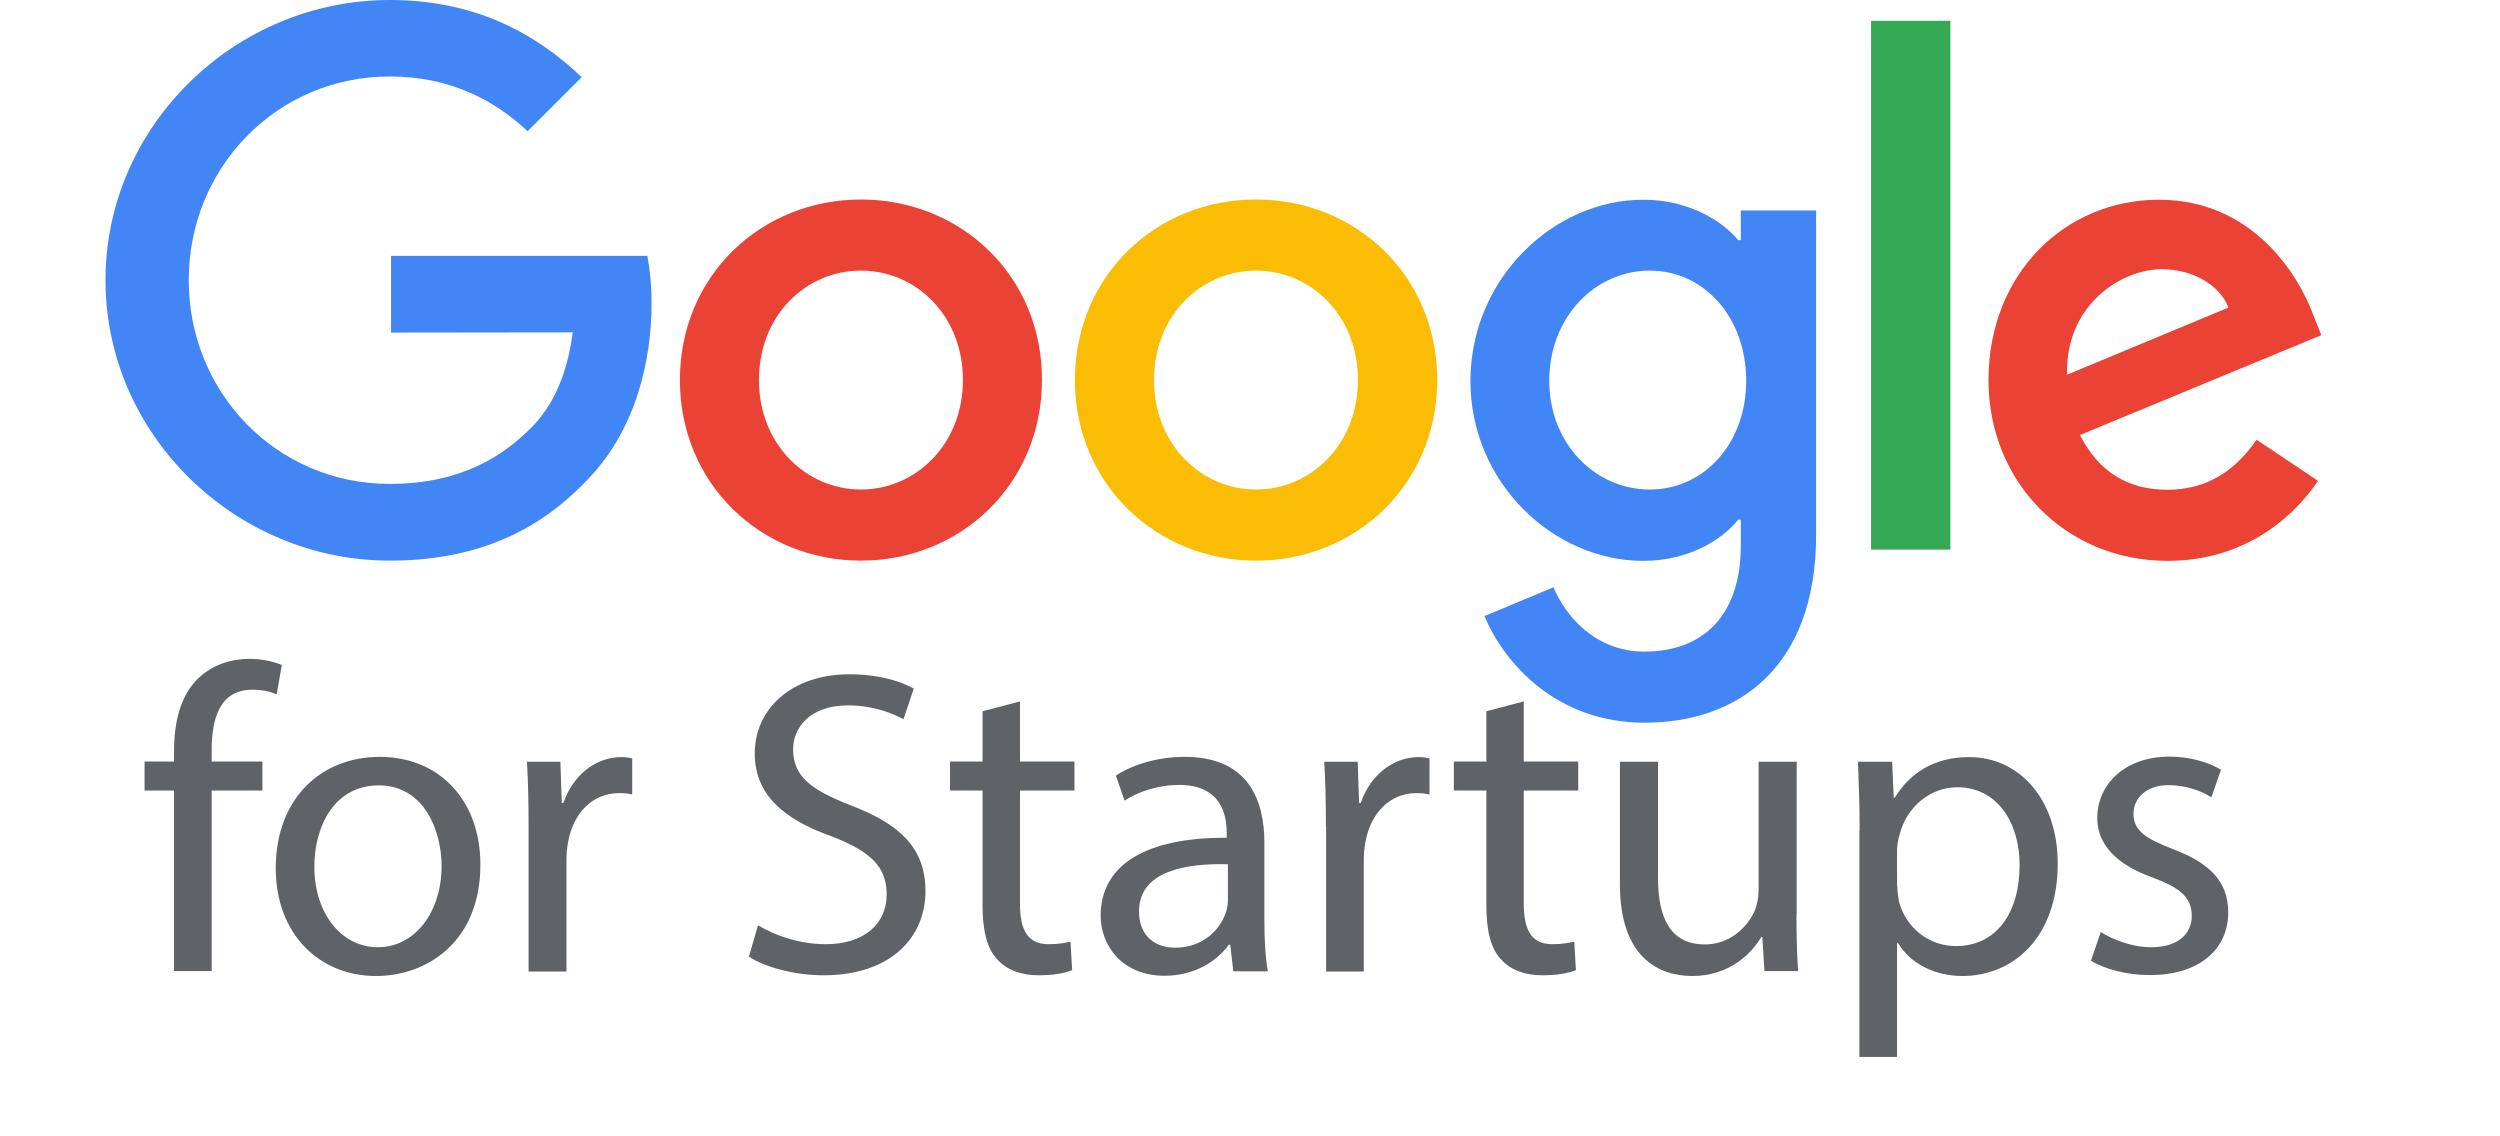 <?xml version="1.0" encoding="utf-8"?>
<!-- Generator: Adobe Illustrator 27.1.1, SVG Export Plug-In . SVG Version: 6.00 Build 0)  -->
<svg version="1.1" id="Layer_1" xmlns="http://www.w3.org/2000/svg" xmlns:xlink="http://www.w3.org/1999/xlink" x="0px" y="0px"
	 viewBox="0 0 1068.9 485.5" style="enable-background:new 0 0 1068.9 485.5;" xml:space="preserve">
<style type="text/css">
	.st0{fill:#4285F4;}
	.st1{fill:#EA4335;}
	.st2{fill:#FBBC04;}
	.st3{fill:#34A853;}
	.st4{fill:#5F6368;}
</style>
<g>
	<path class="st0" d="M167.2,142.2v-32.8h109.6c1.2,6.6,1.8,13.3,1.8,20.1c0,24.6-6.7,55-28.4,76.6c-21.1,21.9-47.9,33.6-83.6,33.6
		c-66,0-121.5-53.8-121.5-119.9S100.6,0,166.6,0c36.6,0,62.5,14.3,82.1,33l-23.1,23.1c-14.1-13.2-33-23.4-59-23.4
		c-48.2,0-85.9,38.9-85.9,87.1s37.7,87.1,85.9,87.1c31.3,0,49.1-12.6,60.5-24c9.3-9.3,15.4-22.6,17.8-40.8L167.2,142.2z"/>
	<path class="st1" d="M445.5,162.5c0,44.5-34.8,77.2-77.4,77.2s-77.4-32.7-77.4-77.2c0-44.7,34.8-77.2,77.4-77.2
		S445.6,117.8,445.5,162.5 M411.7,162.5c0-27.8-20.2-46.8-43.6-46.8c-23.4,0-43.6,19-43.6,46.8c0,27.5,20.2,46.8,43.6,46.8
		C391.5,209.3,411.7,190,411.7,162.5"/>
	<path class="st2" d="M614.5,162.5c0,44.5-34.8,77.2-77.4,77.2s-77.5-32.7-77.5-77.2c0-44.7,34.8-77.2,77.4-77.2
		C579.7,85.3,614.5,117.8,614.5,162.5 M580.6,162.5c0-27.8-20.2-46.8-43.6-46.8s-43.6,19-43.6,46.8c0,27.5,20.2,46.8,43.6,46.8
		C560.5,209.3,580.6,190,580.6,162.5"/>
	<path class="st0" d="M776.5,90v138.6c0,57-33.6,80.4-73.4,80.4c-37.4,0-59.9-25.2-68.4-45.6l29.5-12.3
		c5.3,12.6,18.1,27.5,38.9,27.5c25.4,0,41.2-15.8,41.2-45.3v-11.1h-1.1c-7.6,9.4-22.2,17.6-40.6,17.6c-38.6,0-73.9-33.6-73.9-76.9
		c0-43.6,35.4-77.5,73.9-77.5c18.4,0,33,8.2,40.6,17.3h1.1V90L776.5,90L776.5,90z M746.6,162.8c0-27.2-18.1-47.1-41.2-47.1
		c-23.4,0-43,19.9-43,47.1c0,26.9,19.6,46.5,43,46.5C728.5,209.3,746.6,189.7,746.6,162.8"/>
	<path class="st3" d="M800,8.9h33.9V235H800V8.9z"/>
	<path class="st1" d="M964.8,188l26.3,17.6c-8.4,12.6-28.9,34.2-64.3,34.2c-43.8,0-76.6-33.9-76.6-77.2c0-45.9,33-77.2,72.8-77.2
		c40,0,59.6,31.9,66,49.1l3.5,8.8l-103.2,42.7c7.9,15.5,20.2,23.4,37.4,23.4S956,200.9,964.8,188 M883.8,160.2l69-28.7
		c-3.8-9.7-15.2-16.4-28.7-16.4C906.9,115.2,883,130.4,883.8,160.2"/>
</g>
<g>
	<path class="st4" d="M74.4,415.2V338H61.8v-12.4h12.6v-4.3c0-12.6,2.8-24.1,10.4-31.3c6.1-5.9,14.3-8.3,21.8-8.3
		c5.7,0,10.7,1.3,13.9,2.6l-2.2,12.6c-2.4-1.1-5.7-2-10.4-2c-13.9,0-17.4,12.2-17.4,25.9v4.8h21.7V338H90.5v77.2H74.4z"/>
	<path class="st4" d="M205.4,369.7c0,33.1-23,47.6-44.6,47.6c-24.2,0-42.9-17.8-42.9-46.1c0-30,19.6-47.6,44.4-47.6
		C188,323.6,205.4,342.3,205.4,369.7z M134.4,370.6c0,19.6,11.3,34.4,27.2,34.4c15.5,0,27.2-14.6,27.2-34.8
		c0-15.2-7.6-34.4-26.8-34.4C142.7,335.8,134.4,353.6,134.4,370.6z"/>
	<path class="st4" d="M226,353.6c0-10.5-0.2-19.6-0.7-27.9h14.3l0.6,17.6h0.7c4.1-12,13.9-19.6,24.8-19.6c1.9,0,3.1,0.2,4.6,0.6
		v15.4c-1.7-0.4-3.3-0.6-5.6-0.6c-11.5,0-19.6,8.7-21.8,20.9c-0.4,2.2-0.7,4.8-0.7,7.6v47.8H226V353.6z"/>
	<path class="st4" d="M324.1,395.6c7.2,4.4,17.8,8.1,28.9,8.1c16.5,0,26.1-8.7,26.1-21.3c0-11.7-6.7-18.3-23.5-24.8
		c-20.4-7.2-32.9-17.8-32.9-35.4c0-19.4,16.1-33.9,40.4-33.9c12.8,0,22,3,27.6,6.1l-4.4,13.1c-4.1-2.2-12.4-5.9-23.7-5.9
		c-17,0-23.5,10.2-23.5,18.7c0,11.7,7.6,17.4,24.8,24.1c21.1,8.1,31.8,18.3,31.8,36.7c0,19.2-14.3,35.9-43.7,35.9
		c-12,0-25.2-3.5-31.8-8L324.1,395.6z"/>
	<path class="st4" d="M436.1,299.9v25.7h23.3V338h-23.3v48.3c0,11.1,3.1,17.4,12.2,17.4c4.3,0,7.4-0.6,9.4-1.1l0.7,12.2
		c-3.1,1.3-8.1,2.2-14.4,2.2c-7.6,0-13.7-2.4-17.6-6.8c-4.6-4.8-6.3-12.8-6.3-23.3V338h-13.9v-12.4h13.9v-21.5L436.1,299.9z"/>
	<path class="st4" d="M527.3,415.2l-1.3-11.3h-0.6c-5,7-14.6,13.3-27.4,13.3c-18.1,0-27.4-12.8-27.4-25.7
		c0-21.7,19.3-33.5,53.9-33.3v-1.9c0-7.4-2-20.7-20.4-20.7c-8.3,0-17,2.6-23.3,6.7l-3.7-10.7c7.4-4.8,18.1-8,29.4-8
		c27.4,0,34.1,18.7,34.1,36.7v33.5c0,7.8,0.4,15.4,1.5,21.5H527.3z M524.9,369.5c-17.8-0.4-37.9,2.8-37.9,20.2
		c0,10.6,7,15.5,15.4,15.5c11.7,0,19.1-7.4,21.7-15c0.6-1.7,0.9-3.5,0.9-5.2V369.5z"/>
	<path class="st4" d="M566.9,353.6c0-10.5-0.2-19.6-0.7-27.9h14.3l0.6,17.6h0.7c4.1-12,13.9-19.6,24.8-19.6c1.9,0,3.1,0.2,4.6,0.6
		v15.4c-1.7-0.4-3.3-0.6-5.6-0.6c-11.5,0-19.6,8.7-21.8,20.9c-0.4,2.2-0.7,4.8-0.7,7.6v47.8h-16.1V353.6z"/>
	<path class="st4" d="M651.5,299.9v25.7h23.3V338h-23.3v48.3c0,11.1,3.1,17.4,12.2,17.4c4.3,0,7.4-0.6,9.4-1.1l0.7,12.2
		c-3.1,1.3-8.1,2.2-14.4,2.2c-7.6,0-13.7-2.4-17.6-6.8c-4.6-4.8-6.3-12.8-6.3-23.3V338h-13.9v-12.4h13.9v-21.5L651.5,299.9z"/>
	<path class="st4" d="M768.1,390.8c0,9.3,0.2,17.4,0.7,24.4h-14.4l-0.9-14.6h-0.4c-4.3,7.2-13.7,16.7-29.6,16.7
		c-14.1,0-30.9-7.8-30.9-39.2v-52.4h16.3v49.6c0,17,5.2,28.5,20,28.5c10.9,0,18.5-7.6,21.5-14.8c0.9-2.4,1.5-5.4,1.5-8.3v-55h16.3
		V390.8z"/>
	<path class="st4" d="M795.1,354.9c0-11.5-0.4-20.7-0.7-29.2H809l0.7,15.4h0.4c6.7-10.9,17.2-17.4,31.8-17.4
		c21.7,0,37.9,18.3,37.9,45.5c0,32.2-19.6,48.1-40.7,48.1c-11.8,0-22.2-5.2-27.6-14.1h-0.4v48.7h-16.1V354.9z M811.2,378.7
		c0,2.4,0.4,4.6,0.7,6.7c3,11.3,12.8,19.1,24.4,19.1c17.2,0,27.2-14.1,27.2-34.6c0-18-9.4-33.3-26.7-33.3c-11.1,0-21.5,8-24.6,20.2
		c-0.6,2-1.1,4.4-1.1,6.7V378.7z"/>
	<path class="st4" d="M898.2,398.5c4.8,3.1,13.3,6.5,21.5,6.5c11.8,0,17.4-5.9,17.4-13.3c0-7.8-4.6-12-16.7-16.5
		c-16.1-5.7-23.7-14.6-23.7-25.4c0-14.4,11.7-26.3,30.9-26.3c9.1,0,17,2.6,22,5.6l-4.1,11.8c-3.5-2.2-10-5.2-18.3-5.2
		c-9.6,0-15,5.6-15,12.2c0,7.4,5.4,10.7,17,15.2c15.5,5.9,23.5,13.7,23.5,27c0,15.7-12.2,26.8-33.5,26.8c-9.8,0-18.9-2.4-25.2-6.1
		L898.2,398.5z"/>
</g>
</svg>
